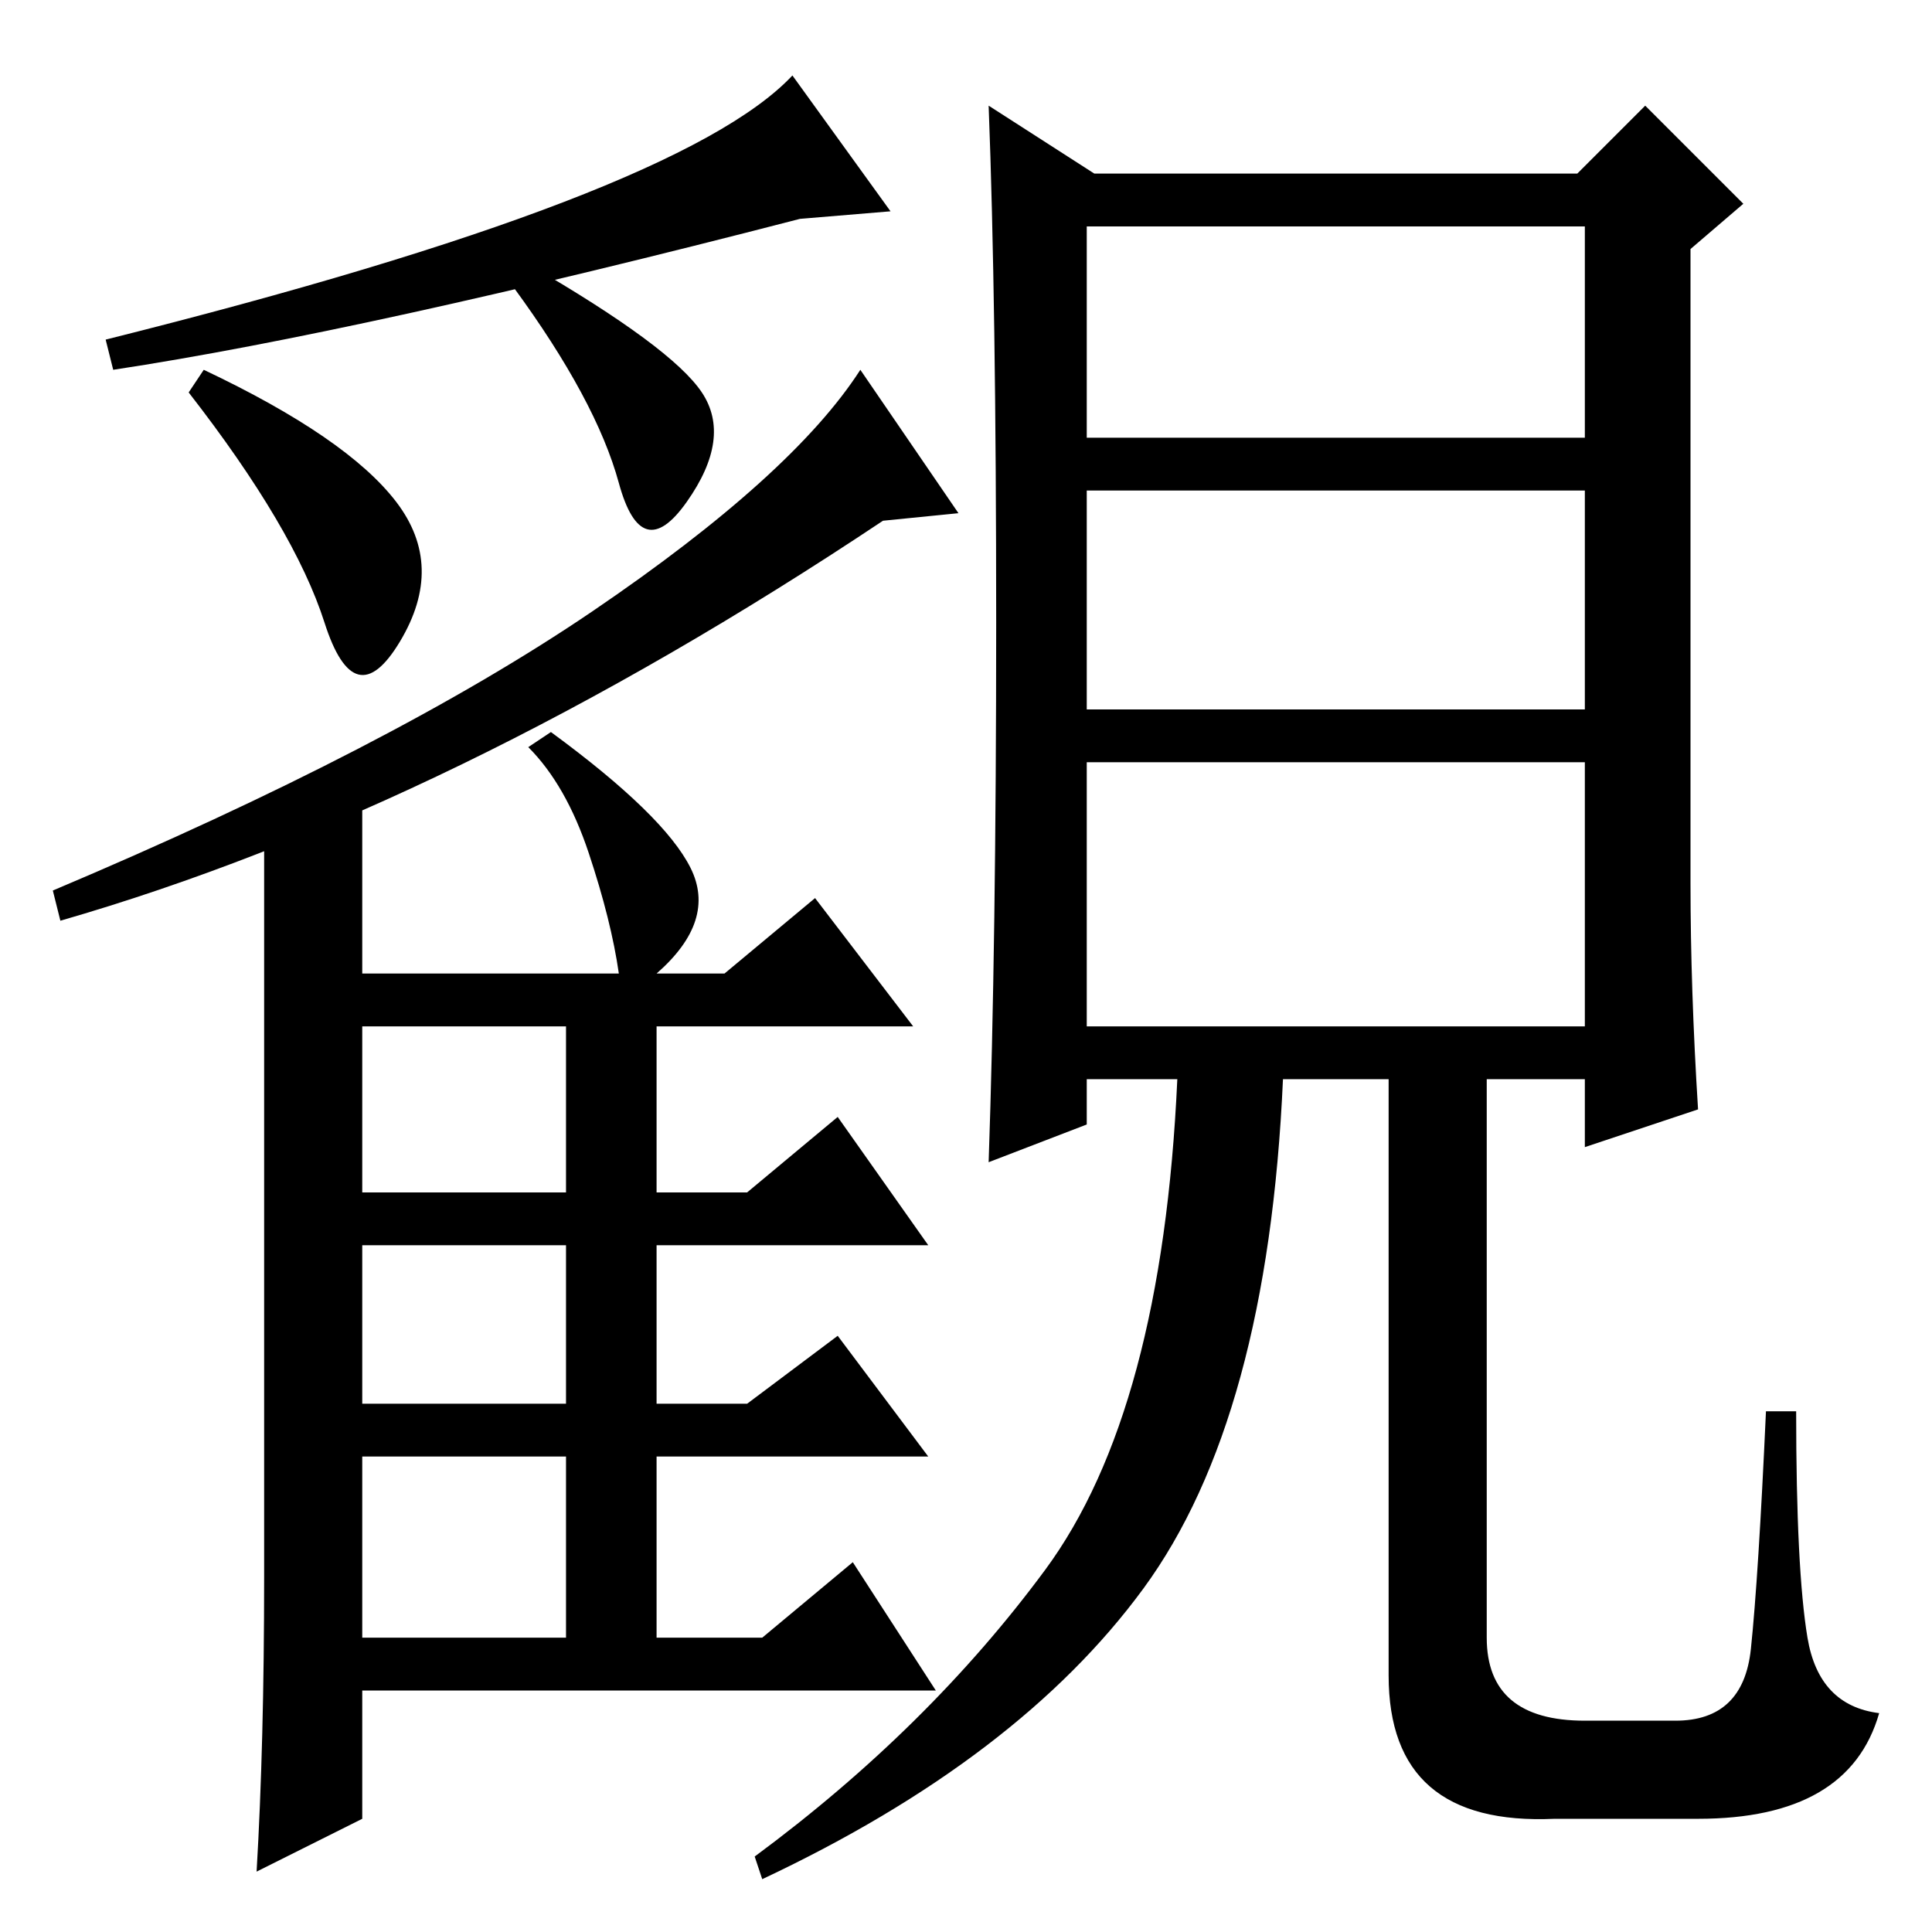 <?xml version="1.0" standalone="no"?>
<!DOCTYPE svg PUBLIC "-//W3C//DTD SVG 1.1//EN" "http://www.w3.org/Graphics/SVG/1.1/DTD/svg11.dtd" >
<svg xmlns="http://www.w3.org/2000/svg" xmlns:xlink="http://www.w3.org/1999/xlink" version="1.1" viewBox="0 -36 256 256">
  <g transform="matrix(1 0 0 -1 0 220)">
   <path fill="currentColor"
d="M144 120h66v35h-66v-35zM132 173.5q0 42.5 -1 68.5l14 -9h64l9 9l13 -13l-7 -6v-84q0 -14 1 -30l-15 -5v9h-13v-74q0 -11 13 -11h12q9 0 10 9.5t2 31.5h4q0 -21 1.5 -30t9.5 -10q-4 -14 -24 -14h-19q-22 -1 -22 19v79h-14q-2 -45 -18.5 -67.5t-50.5 -38.5l-1 3
q23 17 38.5 38t17.5 65h-12v-6l-13 -5q1 29 1 71.5zM144 198h66v28h-66v-28zM144 162h66v29h-66v-29zM105 246l13 -18l-12 -1q-58 -15 -91 -20l-1 4q76 19 91 35zM70 221q19 -11 23 -17t-2 -14.5t-9 2.5t-14 26zM127 188l-10 -1q-57 -38 -109 -53l-1 4q45 19 71.5 37
t35.5 32zM27 207q19 -9 25.5 -17.5t0.5 -18.5t-10 2.5t-18 30.5zM113 49l11 -17h-76v-17l-14 -7q1 17 1 39v98l13 6v-24h34q-1 7 -4 16t-8 14l3 2q15 -11 18.5 -18t-4.5 -14h9l12 10l13 -17h-34v-22h12l12 10l12 -17h-36v-21h12l12 9l12 -16h-36v-24h14zM48 98h27v22h-27
v-22zM48 70h27v21h-27v-21zM48 39h27v24h-27v-24z" />
  </g>

</svg>
